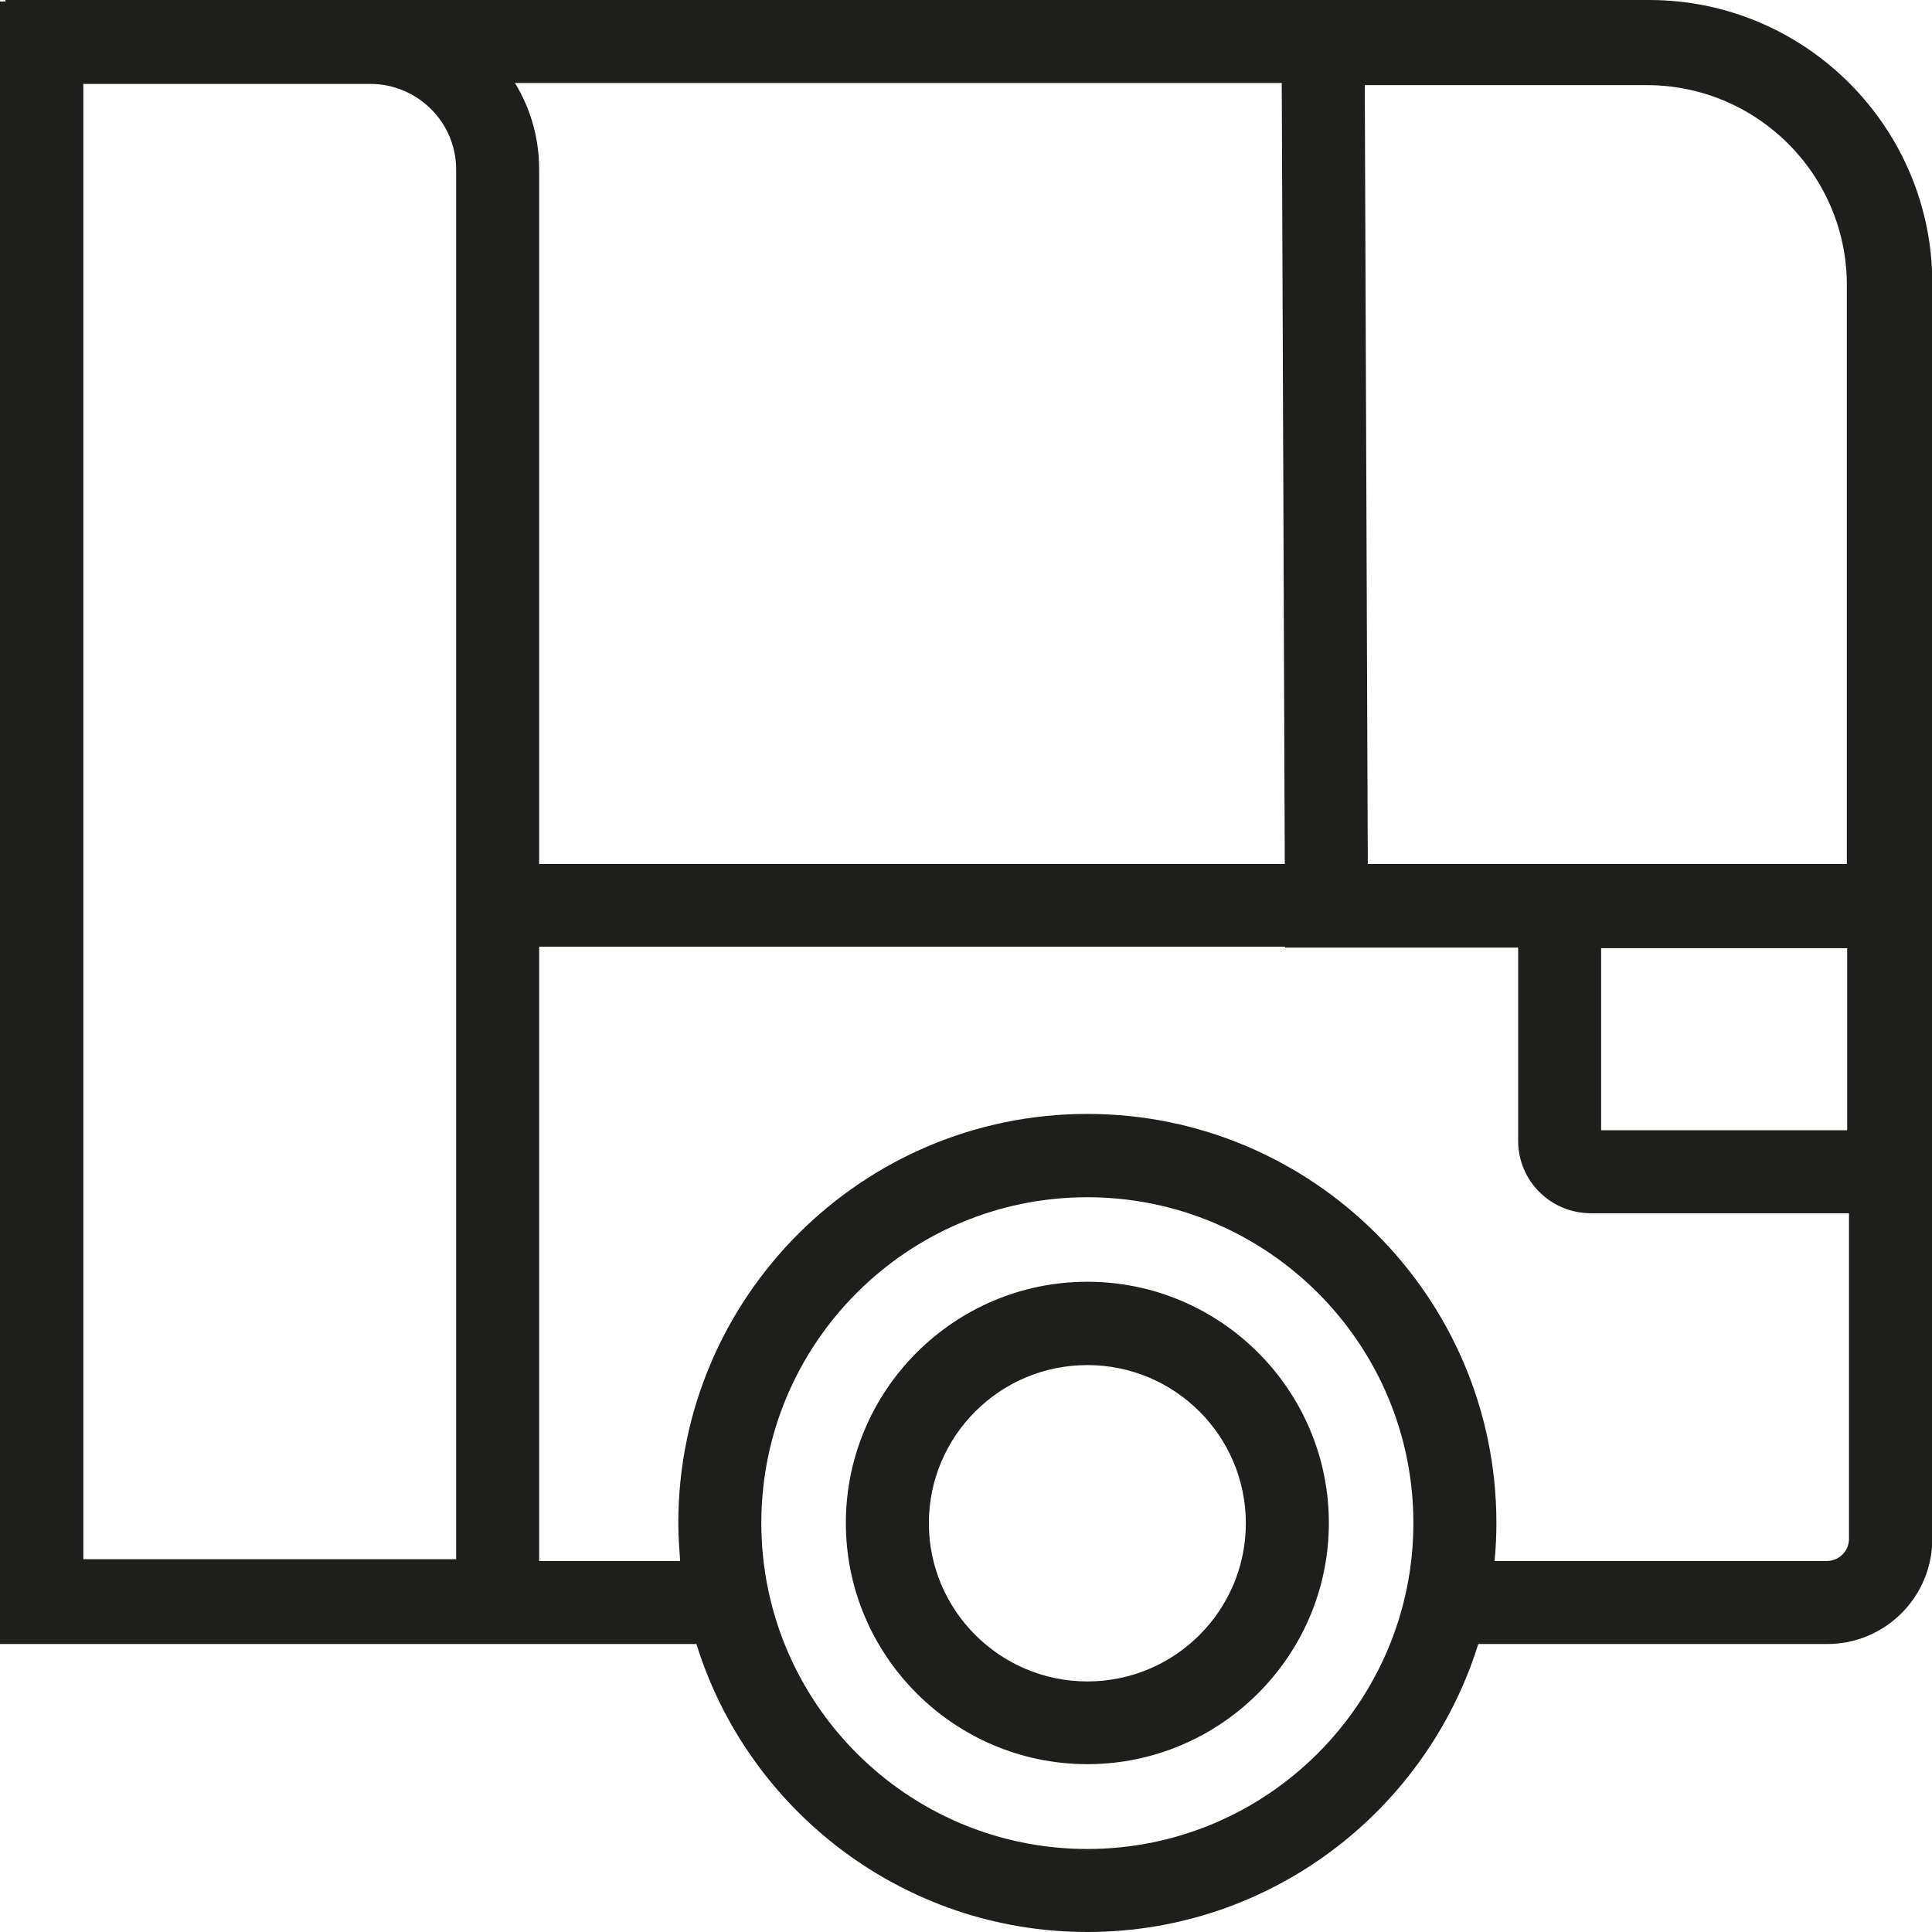 <?xml version="1.0" encoding="UTF-8"?>
<svg id="Ebene_2" xmlns="http://www.w3.org/2000/svg" viewBox="0 0 64 64">
  <defs>
    <style>
      .cls-1 {
        fill: #1e1e1c;
      }
    </style>
  </defs>
  <g id="_x33_219">
    <path class="cls-1" d="M54.62,0H.18v.05H0v51.6h0v2.81h23.07c1.71,5.52,6.87,9.54,12.95,9.54s11.23-4.02,12.95-9.54h11.56c1.92,0,3.48-1.56,3.48-3.48V9.38c0-5.17-4.21-9.38-9.38-9.38ZM61.19,31.41v6.03h-8.15v-6.03h8.15ZM17.06,2.75h25.4l.1,25.87h-24.7V5.61c0-1.05-.29-2.02-.8-2.86ZM45.21,2.82h9.34c3.66,0,6.63,2.97,6.63,6.63v19.17h-15.87l-.1-25.8ZM2.76,2.78h9.51c1.56,0,2.84,1.27,2.84,2.83v46.04H2.76V2.78ZM36.02,61.25c-5.96,0-10.8-4.84-10.8-10.8s4.85-10.79,10.8-10.79,10.8,4.84,10.8,10.79-4.84,10.8-10.8,10.8ZM60.52,51.71h-11.01c.04-.42.06-.83.06-1.26,0-7.47-6.08-13.55-13.55-13.55s-13.55,6.08-13.55,13.55c0,.43.03.84.06,1.26h-4.67v-20.35h24.71v.03h7.72v6.4c0,1.33,1.08,2.4,2.41,2.4h8.55v10.79c0,.4-.33.73-.73.73ZM36.02,42.46c-4.41,0-8,3.59-8,7.99s3.59,7.99,8,7.99,8-3.59,8-7.99-3.59-7.99-8-7.99ZM36.02,55.7c-2.89,0-5.25-2.35-5.25-5.24s2.35-5.24,5.25-5.24,5.25,2.35,5.25,5.24-2.35,5.24-5.25,5.24Z"/>
  </g>
</svg>